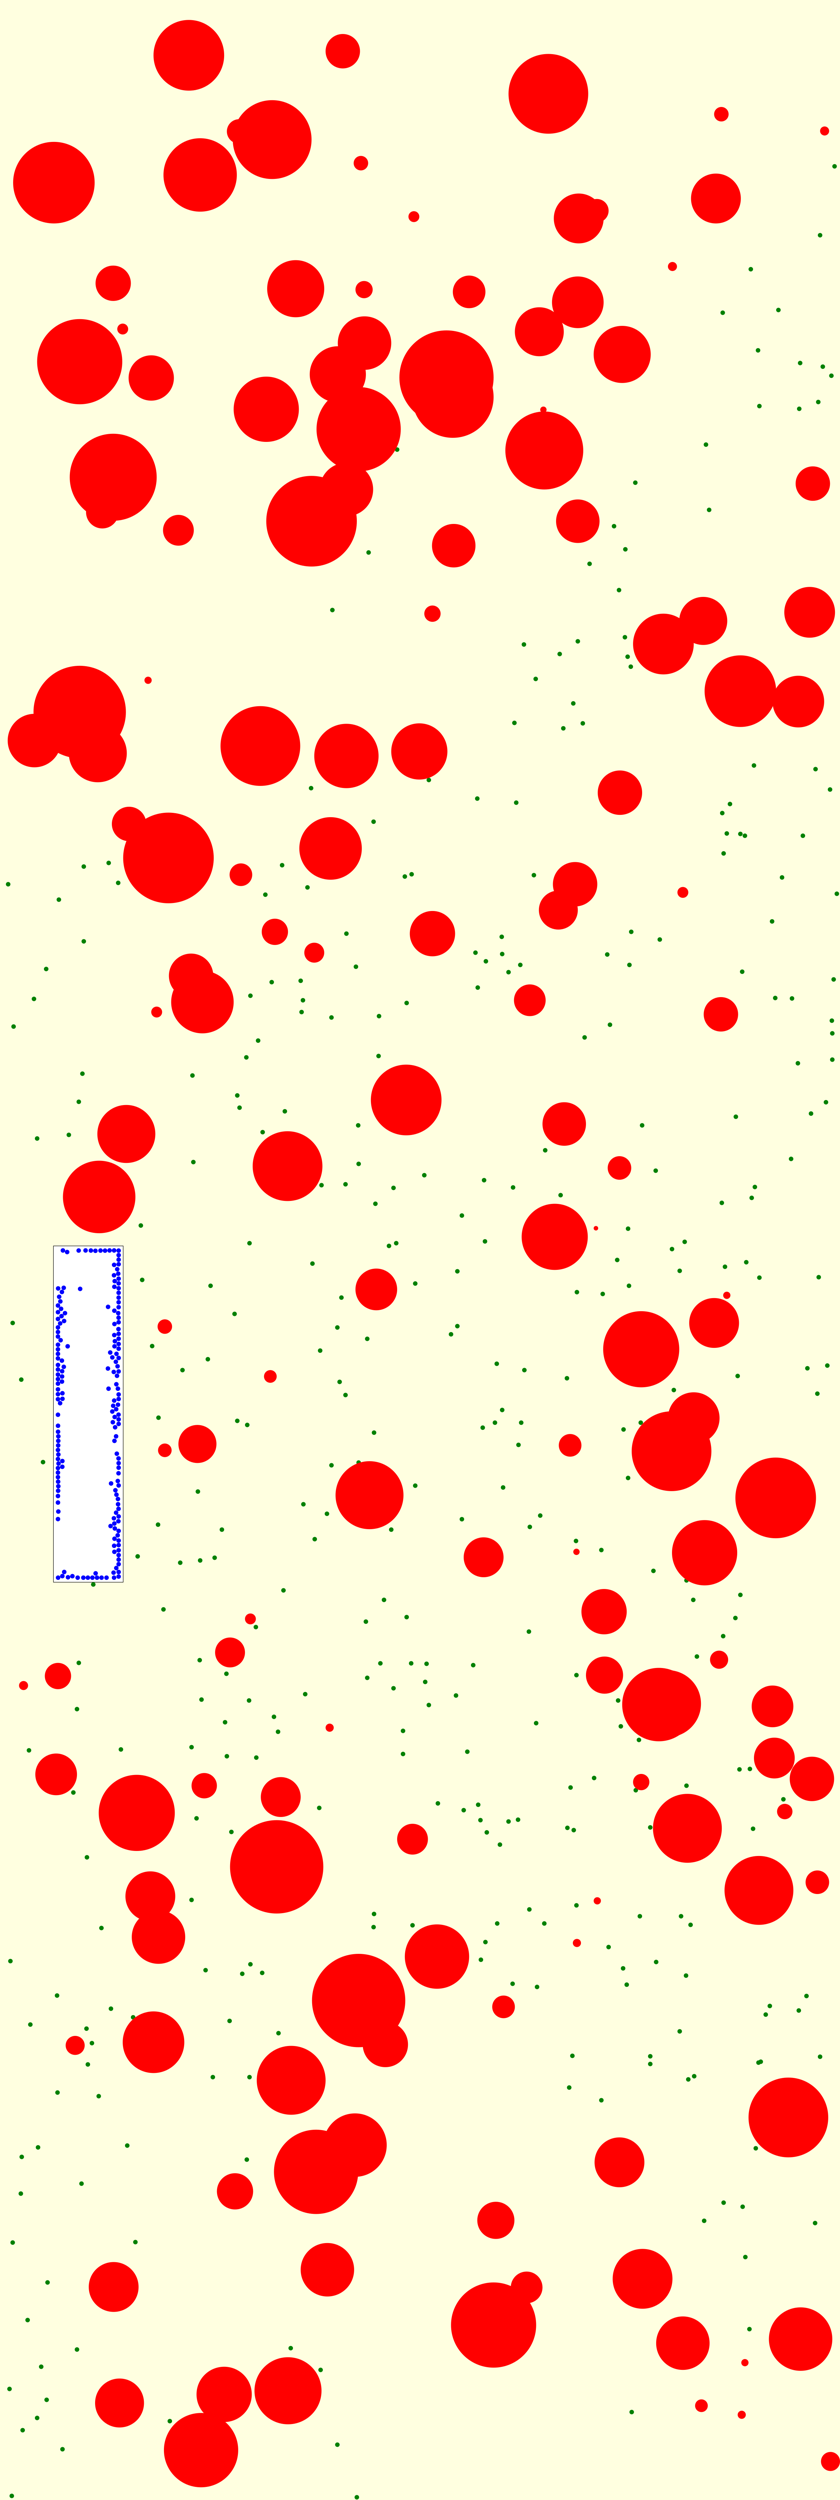 <svg viewBox="0 0 1855 5516" xmlns="http://www.w3.org/2000/svg"><rect x="0" y="0" width="1855" height="5516" fill="lightyellow" stroke="none "/><rect x="118" y="2749" width="154" height="742" fill="white" stroke="black "/><circle cx="1595" cy="1794" r="5" fill="green" stroke="none" /><circle cx="1347" cy="2261" r="5" fill="green" stroke="none" /><circle cx="732" cy="3233" r="5" fill="green" stroke="none" /><circle cx="670" cy="3319" r="5" fill="green" stroke="none" /><circle cx="579" cy="4353" r="5" fill="green" stroke="none" /><circle cx="218" cy="4625" r="5" fill="green" stroke="none" /><circle cx="546" cy="3144" r="5" fill="green" stroke="none" /><circle cx="792" cy="2568" r="5" fill="green" stroke="none" /><circle cx="1667" cy="2619" r="5" fill="green" stroke="none" /><circle cx="1136" cy="1595" r="5" fill="green" stroke="none" /><circle cx="1381" cy="1212" r="5" fill="green" stroke="none" /><circle cx="240" cy="1904" r="5" fill="green" stroke="none" /><circle cx="745" cy="2929" r="5" fill="green" stroke="none" /><circle cx="840" cy="3670" r="5" fill="green" stroke="none" /><circle cx="1598" cy="4860" r="5" fill="green" stroke="none" /><circle cx="23" cy="4327" r="5" fill="green" stroke="none" /><circle cx="679" cy="1958" r="5" fill="green" stroke="none" /><circle cx="1356" cy="1161" r="5" fill="green" stroke="none" /><circle cx="1062" cy="4324" r="5" fill="green" stroke="none" /><circle cx="1045" cy="3674" r="5" fill="green" stroke="none" /><circle cx="722" cy="3340" r="5" fill="green" stroke="none" /><circle cx="1204" cy="2538" r="5" fill="green" stroke="none" /><circle cx="1260" cy="3944" r="5" fill="green" stroke="none" /><circle cx="127" cy="4617" r="5" fill="green" stroke="none" /><circle cx="551" cy="4583" r="5" fill="green" stroke="none" /><circle cx="1596" cy="690" r="5" fill="green" stroke="none" /><circle cx="267" cy="3860" r="5" fill="green" stroke="none" /><circle cx="1073" cy="2121" r="5" fill="green" stroke="none" /><circle cx="524" cy="3135" r="5" fill="green" stroke="none" /><circle cx="1413" cy="4228" r="5" fill="green" stroke="none" /><circle cx="1287" cy="1596" r="5" fill="green" stroke="none" /><circle cx="1655" cy="5139" r="5" fill="green" stroke="none" /><circle cx="1202" cy="4244" r="5" fill="green" stroke="none" /><circle cx="1365" cy="3752" r="5" fill="green" stroke="none" /><circle cx="1010" cy="2926" r="5" fill="green" stroke="none" /><circle cx="1093" cy="3139" r="5" fill="green" stroke="none" /><circle cx="1749" cy="2203" r="5" fill="green" stroke="none" /><circle cx="811" cy="2954" r="5" fill="green" stroke="none" /><circle cx="349" cy="3364" r="5" fill="green" stroke="none" /><circle cx="600" cy="2167" r="5" fill="green" stroke="none" /><circle cx="1186" cy="4384" r="5" fill="green" stroke="none" /><circle cx="1436" cy="4032" r="5" fill="green" stroke="none" /><circle cx="1376" cy="4343" r="5" fill="green" stroke="none" /><circle cx="1331" cy="2855" r="5" fill="green" stroke="none" /><circle cx="138" cy="5404" r="5" fill="green" stroke="none" /><circle cx="1145" cy="3188" r="5" fill="green" stroke="none" /><circle cx="829" cy="2656" r="5" fill="green" stroke="none" /><circle cx="1605" cy="1839" r="5" fill="green" stroke="none" /><circle cx="442" cy="3443" r="5" fill="green" stroke="none" /><circle cx="28" cy="4948" r="5" fill="green" stroke="none" /><circle cx="1443" cy="3466" r="5" fill="green" stroke="none" /><circle cx="445" cy="3750" r="5" fill="green" stroke="none" /><circle cx="917" cy="3278" r="5" fill="green" stroke="none" /><circle cx="570" cy="2296" r="5" fill="green" stroke="none" /><circle cx="911" cy="4248" r="5" fill="green" stroke="none" /><circle cx="551" cy="2743" r="5" fill="green" stroke="none" /><circle cx="191" cy="4476" r="5" fill="green" stroke="none" /><circle cx="826" cy="4223" r="5" fill="green" stroke="none" /><circle cx="707" cy="2980" r="5" fill="green" stroke="none" /><circle cx="185" cy="2077" r="5" fill="green" stroke="none" /><circle cx="261" cy="1948" r="5" fill="green" stroke="none" /><circle cx="336" cy="2970" r="5" fill="green" stroke="none" /><circle cx="1827" cy="3013" r="5" fill="green" stroke="none" /><circle cx="162" cy="3955" r="5" fill="green" stroke="none" /><circle cx="1257" cy="4606" r="5" fill="green" stroke="none" /><circle cx="553" cy="2197" r="5" fill="green" stroke="none" /><circle cx="529" cy="2444" r="5" fill="green" stroke="none" /><circle cx="1436" cy="4554" r="5" fill="green" stroke="none" /><circle cx="454" cy="4347" r="5" fill="green" stroke="none" /><circle cx="1520" cy="4588" r="5" fill="green" stroke="none" /><circle cx="1157" cy="1422" r="5" fill="green" stroke="none" /><circle cx="423" cy="3855" r="5" fill="green" stroke="none" /><circle cx="586" cy="1974" r="5" fill="green" stroke="none" /><circle cx="1801" cy="1697" r="5" fill="green" stroke="none" /><circle cx="501" cy="3875" r="5" fill="green" stroke="none" /><circle cx="864" cy="3375" r="5" fill="green" stroke="none" /><circle cx="1393" cy="1471" r="5" fill="green" stroke="none" /><circle cx="1597" cy="3610" r="5" fill="green" stroke="none" /><circle cx="1800" cy="4905" r="5" fill="green" stroke="none" /><circle cx="434" cy="4012" r="5" fill="green" stroke="none" /><circle cx="1050" cy="2102" r="5" fill="green" stroke="none" /><circle cx="21" cy="5271" r="5" fill="green" stroke="none" /><circle cx="629" cy="2452" r="5" fill="green" stroke="none" /><circle cx="1415" cy="3139" r="5" fill="green" stroke="none" /><circle cx="848" cy="3530" r="5" fill="green" stroke="none" /><circle cx="1387" cy="3261" r="5" fill="green" stroke="none" /><circle cx="1032" cy="3865" r="5" fill="green" stroke="none" /><circle cx="1007" cy="3741" r="5" fill="green" stroke="none" /><circle cx="967" cy="3979" r="5" fill="green" stroke="none" /><circle cx="224" cy="4254" r="5" fill="green" stroke="none" /><circle cx="825" cy="1813" r="5" fill="green" stroke="none" /><circle cx="524" cy="2417" r="5" fill="green" stroke="none" /><circle cx="565" cy="3590" r="5" fill="green" stroke="none" /><circle cx="1097" cy="3009" r="5" fill="green" stroke="none" /><circle cx="1674" cy="773" r="5" fill="green" stroke="none" /><circle cx="103" cy="5295" r="5" fill="green" stroke="none" /><circle cx="1773" cy="1844" r="5" fill="green" stroke="none" /><circle cx="1367" cy="1302" r="5" fill="green" stroke="none" /><circle cx="1598" cy="1883" r="5" fill="green" stroke="none" /><circle cx="441" cy="3663" r="5" fill="green" stroke="none" /><circle cx="826" cy="3161" r="5" fill="green" stroke="none" /><circle cx="1395" cy="5322" r="5" fill="green" stroke="none" /><circle cx="180" cy="4818" r="5" fill="green" stroke="none" /><circle cx="623" cy="1909" r="5" fill="green" stroke="none" /><circle cx="1183" cy="1498" r="5" fill="green" stroke="none" /><circle cx="511" cy="4042" r="5" fill="green" stroke="none" /><circle cx="666" cy="2233" r="5" fill="green" stroke="none" /><circle cx="299" cy="4947" r="5" fill="green" stroke="none" /><circle cx="304" cy="3434" r="5" fill="green" stroke="none" /><circle cx="1767" cy="801" r="5" fill="green" stroke="none" /><circle cx="1680" cy="4549" r="5" fill="green" stroke="none" /><circle cx="1133" cy="2620" r="5" fill="green" stroke="none" /><circle cx="375" cy="5342" r="5" fill="green" stroke="none" /><circle cx="1817" cy="809" r="5" fill="green" stroke="none" /><circle cx="894" cy="1934" r="5" fill="green" stroke="none" /><circle cx="1069" cy="2604" r="5" fill="green" stroke="none" /><circle cx="1848" cy="1972" r="5" fill="green" stroke="none" /><circle cx="1144" cy="4015" r="5" fill="green" stroke="none" /><circle cx="1066" cy="3150" r="5" fill="green" stroke="none" /><circle cx="942" cy="3671" r="5" fill="green" stroke="none" /><circle cx="745" cy="5394" r="5" fill="green" stroke="none" /><circle cx="786" cy="2133" r="5" fill="green" stroke="none" /><circle cx="1669" cy="4740" r="5" fill="green" stroke="none" /><circle cx="1363" cy="2780" r="5" fill="green" stroke="none" /><circle cx="1838" cy="2280" r="5" fill="green" stroke="none" /><circle cx="750" cy="3049" r="5" fill="green" stroke="none" /><circle cx="206" cy="3496" r="5" fill="green" stroke="none" /><circle cx="580" cy="2498" r="5" fill="green" stroke="none" /><circle cx="1071" cy="2739" r="5" fill="green" stroke="none" /><circle cx="152" cy="2504" r="5" fill="green" stroke="none" /><circle cx="708" cy="5229" r="5" fill="green" stroke="none" /><circle cx="1168" cy="3600" r="5" fill="green" stroke="none" /><circle cx="314" cy="2824" r="5" fill="green" stroke="none" /><circle cx="1566" cy="1125" r="5" fill="green" stroke="none" /><circle cx="1645" cy="1844" r="5" fill="green" stroke="none" /><circle cx="1765" cy="902" r="5" fill="green" stroke="none" /><circle cx="937" cy="2593" r="5" fill="green" stroke="none" /><circle cx="1149" cy="2129" r="5" fill="green" stroke="none" /><circle cx="427" cy="2564" r="5" fill="green" stroke="none" /><circle cx="1386" cy="1449" r="5" fill="green" stroke="none" /><circle cx="837" cy="2242" r="5" fill="green" stroke="none" /><circle cx="1488" cy="3067" r="5" fill="green" stroke="none" /><circle cx="1272" cy="3400" r="5" fill="green" stroke="none" /><circle cx="690" cy="2788" r="5" fill="green" stroke="none" /><circle cx="763" cy="3078" r="5" fill="green" stroke="none" /><circle cx="1837" cy="2252" r="5" fill="green" stroke="none" /><circle cx="1811" cy="4538" r="5" fill="green" stroke="none" /><circle cx="1533" cy="4581" r="5" fill="green" stroke="none" /><circle cx="1123" cy="2145" r="5" fill="green" stroke="none" /><circle cx="1328" cy="4634" r="5" fill="green" stroke="none" /><circle cx="1601" cy="2795" r="5" fill="green" stroke="none" /><circle cx="909" cy="1929" r="5" fill="green" stroke="none" /><circle cx="765" cy="2060" r="5" fill="green" stroke="none" /><circle cx="836" cy="2330" r="5" fill="green" stroke="none" /><circle cx="350" cy="3128" r="5" fill="green" stroke="none" /><circle cx="1151" cy="3139" r="5" fill="green" stroke="none" /><circle cx="791" cy="2483" r="5" fill="green" stroke="none" /><circle cx="465" cy="2837" r="5" fill="green" stroke="none" /><circle cx="1656" cy="3903" r="5" fill="green" stroke="none" /><circle cx="1612" cy="1774" r="5" fill="green" stroke="none" /><circle cx="91" cy="5222" r="5" fill="green" stroke="none" /><circle cx="1484" cy="2756" r="5" fill="green" stroke="none" /><circle cx="82" cy="2512" r="5" fill="green" stroke="none" /><circle cx="1140" cy="1771" r="5" fill="green" stroke="none" /><circle cx="474" cy="3437" r="5" fill="green" stroke="none" /><circle cx="1515" cy="4359" r="5" fill="green" stroke="none" /><circle cx="1158" cy="3023" r="5" fill="green" stroke="none" /><circle cx="1267" cy="4038" r="5" fill="green" stroke="none" /><circle cx="1123" cy="4019" r="5" fill="green" stroke="none" /><circle cx="1108" cy="2067" r="5" fill="green" stroke="none" /><circle cx="50" cy="5362" r="5" fill="green" stroke="none" /><circle cx="1625" cy="2464" r="5" fill="green" stroke="none" /><circle cx="1629" cy="3036" r="5" fill="green" stroke="none" /><circle cx="182" cy="2369" r="5" fill="green" stroke="none" /><circle cx="174" cy="2431" r="5" fill="green" stroke="none" /><circle cx="1024" cy="3994" r="5" fill="green" stroke="none" /><circle cx="361" cy="3551" r="5" fill="green" stroke="none" /><circle cx="194" cy="4555" r="5" fill="green" stroke="none" /><circle cx="1253" cy="4033" r="5" fill="green" stroke="none" /><circle cx="75" cy="2204" r="5" fill="green" stroke="none" /><circle cx="1762" cy="2346" r="5" fill="green" stroke="none" /><circle cx="470" cy="4583" r="5" fill="green" stroke="none" /><circle cx="669" cy="2207" r="5" fill="green" stroke="none" /><circle cx="30" cy="2265" r="5" fill="green" stroke="none" /><circle cx="170" cy="3771" r="5" fill="green" stroke="none" /><circle cx="311" cy="2704" r="5" fill="green" stroke="none" /><circle cx="403" cy="3023" r="5" fill="green" stroke="none" /><circle cx="1184" cy="3802" r="5" fill="green" stroke="none" /><circle cx="869" cy="3725" r="5" fill="green" stroke="none" /><circle cx="46" cy="4840" r="5" fill="green" stroke="none" /><circle cx="550" cy="3752" r="5" fill="green" stroke="none" /><circle cx="1531" cy="3530" r="5" fill="green" stroke="none" /><circle cx="126" cy="4403" r="5" fill="green" stroke="none" /><circle cx="1781" cy="4404" r="5" fill="green" stroke="none" /><circle cx="130" cy="1985" r="5" fill="green" stroke="none" /><circle cx="1104" cy="4070" r="5" fill="green" stroke="none" /><circle cx="859" cy="2749" r="5" fill="green" stroke="none" /><circle cx="518" cy="2899" r="5" fill="green" stroke="none" /><circle cx="1436" cy="4537" r="5" fill="green" stroke="none" /><circle cx="1457" cy="2073" r="5" fill="green" stroke="none" /><circle cx="423" cy="4192" r="5" fill="green" stroke="none" /><circle cx="170" cy="5184" r="5" fill="green" stroke="none" /><circle cx="1273" cy="4204" r="5" fill="green" stroke="none" /><circle cx="1660" cy="2643" r="5" fill="green" stroke="none" /><circle cx="1791" cy="2457" r="5" fill="green" stroke="none" /><circle cx="875" cy="2743" r="5" fill="green" stroke="none" /><circle cx="1341" cy="2106" r="5" fill="green" stroke="none" /><circle cx="497" cy="3800" r="5" fill="green" stroke="none" /><circle cx="1072" cy="4285" r="5" fill="green" stroke="none" /><circle cx="674" cy="3738" r="5" fill="green" stroke="none" /><circle cx="95" cy="3226" r="5" fill="green" stroke="none" /><circle cx="1712" cy="2202" r="5" fill="green" stroke="none" /><circle cx="939" cy="3711" r="5" fill="green" stroke="none" /><circle cx="1179" cy="1931" r="5" fill="green" stroke="none" /><circle cx="1705" cy="2033" r="5" fill="green" stroke="none" /><circle cx="1020" cy="3352" r="5" fill="green" stroke="none" /><circle cx="1252" cy="3041" r="5" fill="green" stroke="none" /><circle cx="1525" cy="4247" r="5" fill="green" stroke="none" /><circle cx="1404" cy="3950" r="5" fill="green" stroke="none" /><circle cx="1764" cy="4436" r="5" fill="green" stroke="none" /><circle cx="1274" cy="2851" r="5" fill="green" stroke="none" /><circle cx="1109" cy="2105" r="5" fill="green" stroke="none" /><circle cx="535" cy="4355" r="5" fill="green" stroke="none" /><circle cx="996" cy="2944" r="5" fill="green" stroke="none" /><circle cx="28" cy="2919" r="5" fill="green" stroke="none" /><circle cx="705" cy="3989" r="5" fill="green" stroke="none" /><circle cx="1170" cy="3369" r="5" fill="green" stroke="none" /><circle cx="1449" cy="4329" r="5" fill="green" stroke="none" /><circle cx="788" cy="5510" r="5" fill="green" stroke="none" /><circle cx="1056" cy="3982" r="5" fill="green" stroke="none" /><circle cx="1264" cy="4536" r="5" fill="green" stroke="none" /><circle cx="1390" cy="2129" r="5" fill="green" stroke="none" /><circle cx="754" cy="2863" r="5" fill="green" stroke="none" /><circle cx="1635" cy="3519" r="5" fill="green" stroke="none" /><circle cx="908" cy="3670" r="5" fill="green" stroke="none" /><circle cx="545" cy="4765" r="5" fill="green" stroke="none" /><circle cx="1344" cy="4296" r="5" fill="green" stroke="none" /><circle cx="1808" cy="2818" r="5" fill="green" stroke="none" /><circle cx="877" cy="992" r="5" fill="green" stroke="none" /><circle cx="1833" cy="1742" r="5" fill="green" stroke="none" /><circle cx="437" cy="3291" r="5" fill="green" stroke="none" /><circle cx="1841" cy="2161" r="5" fill="green" stroke="none" /><circle cx="687" cy="1739" r="5" fill="green" stroke="none" /><circle cx="1504" cy="4228" r="5" fill="green" stroke="none" /><circle cx="1658" cy="594" r="5" fill="green" stroke="none" /><circle cx="869" cy="2621" r="5" fill="green" stroke="none" /><circle cx="490" cy="3375" r="5" fill="green" stroke="none" /><circle cx="203" cy="4508" r="5" fill="green" stroke="none" /><circle cx="1291" cy="2289" r="5" fill="green" stroke="none" /><circle cx="102" cy="2138" r="5" fill="green" stroke="none" /><circle cx="185" cy="1912" r="5" fill="green" stroke="none" /><circle cx="898" cy="3568" r="5" fill="green" stroke="none" /><circle cx="1691" cy="4445" r="5" fill="green" stroke="none" /><circle cx="1730" cy="3970" r="5" fill="green" stroke="none" /><circle cx="1640" cy="4869" r="5" fill="green" stroke="none" /><circle cx="61" cy="5119" r="5" fill="green" stroke="none" /><circle cx="48" cy="4759" r="5" fill="green" stroke="none" /><circle cx="1020" cy="2682" r="5" fill="green" stroke="none" /><circle cx="1387" cy="2711" r="5" fill="green" stroke="none" /><circle cx="1836" cy="829" r="5" fill="green" stroke="none" /><circle cx="890" cy="3870" r="5" fill="green" stroke="none" /><circle cx="1111" cy="3282" r="5" fill="green" stroke="none" /><circle cx="174" cy="3669" r="5" fill="green" stroke="none" /><circle cx="1244" cy="1607" r="5" fill="green" stroke="none" /><circle cx="1276" cy="1415" r="5" fill="green" stroke="none" /><circle cx="1539" cy="3655" r="5" fill="green" stroke="none" /><circle cx="1169" cy="4213" r="5" fill="green" stroke="none" /><circle cx="1516" cy="3940" r="5" fill="green" stroke="none" /><circle cx="1594" cy="2654" r="5" fill="green" stroke="none" /><circle cx="626" cy="3509" r="5" fill="green" stroke="none" /><circle cx="84" cy="4738" r="5" fill="green" stroke="none" /><circle cx="1411" cy="3839" r="5" fill="green" stroke="none" /><circle cx="1266" cy="1552" r="5" fill="green" stroke="none" /><circle cx="947" cy="3762" r="5" fill="green" stroke="none" /><circle cx="1312" cy="3923" r="5" fill="green" stroke="none" /><circle cx="1273" cy="3696" r="5" fill="green" stroke="none" /><circle cx="1807" cy="887" r="5" fill="green" stroke="none" /><circle cx="67" cy="4467" r="5" fill="green" stroke="none" /><circle cx="245" cy="4432" r="5" fill="green" stroke="none" /><circle cx="811" cy="3702" r="5" fill="green" stroke="none" /><circle cx="1501" cy="2804" r="5" fill="green" stroke="none" /><circle cx="553" cy="4334" r="5" fill="green" stroke="none" /><circle cx="398" cy="3448" r="5" fill="green" stroke="none" /><circle cx="1448" cy="2583" r="5" fill="green" stroke="none" /><circle cx="1811" cy="519" r="5" fill="green" stroke="none" /><circle cx="1328" cy="3420" r="5" fill="green" stroke="none" /><circle cx="1838" cy="2338" r="5" fill="green" stroke="none" /><circle cx="1633" cy="3904" r="5" fill="green" stroke="none" /><circle cx="1371" cy="3809" r="5" fill="green" stroke="none" /><circle cx="1054" cy="1762" r="5" fill="green" stroke="none" /><circle cx="1055" cy="2179" r="5" fill="green" stroke="none" /><circle cx="18" cy="1951" r="5" fill="green" stroke="none" /><circle cx="459" cy="2999" r="5" fill="green" stroke="none" /><circle cx="566" cy="3878" r="5" fill="green" stroke="none" /><circle cx="1747" cy="2557" r="5" fill="green" stroke="none" /><circle cx="605" cy="3788" r="5" fill="green" stroke="none" /><circle cx="1639" cy="2144" r="5" fill="green" stroke="none" /><circle cx="1624" cy="3570" r="5" fill="green" stroke="none" /><circle cx="1648" cy="2785" r="5" fill="green" stroke="none" /><circle cx="792" cy="3227" r="5" fill="green" stroke="none" /><circle cx="500" cy="3693" r="5" fill="green" stroke="none" /><circle cx="1824" cy="2432" r="5" fill="green" stroke="none" /><circle cx="1238" cy="2637" r="5" fill="green" stroke="none" /><circle cx="105" cy="5036" r="5" fill="green" stroke="none" /><circle cx="26" cy="5507" r="5" fill="green" stroke="none" /><circle cx="1843" cy="367" r="5" fill="green" stroke="none" /><circle cx="1700" cy="4426" r="5" fill="green" stroke="none" /><circle cx="425" cy="2373" r="5" fill="green" stroke="none" /><circle cx="1663" cy="4035" r="5" fill="green" stroke="none" /><circle cx="664" cy="2164" r="5" fill="green" stroke="none" /><circle cx="695" cy="3396" r="5" fill="green" stroke="none" /><circle cx="1646" cy="4980" r="5" fill="green" stroke="none" /><circle cx="1302" cy="1244" r="5" fill="green" stroke="none" /><circle cx="890" cy="3819" r="5" fill="green" stroke="none" /><circle cx="1236" cy="1443" r="5" fill="green" stroke="none" /><circle cx="1193" cy="3344" r="5" fill="green" stroke="none" /><circle cx="544" cy="2333" r="5" fill="green" stroke="none" /><circle cx="763" cy="2613" r="5" fill="green" stroke="none" /><circle cx="294" cy="4451" r="5" fill="green" stroke="none" /><circle cx="1783" cy="3019" r="5" fill="green" stroke="none" /><circle cx="615" cy="4486" r="5" fill="green" stroke="none" /><circle cx="1098" cy="4244" r="5" fill="green" stroke="none" /><circle cx="825" cy="4252" r="5" fill="green" stroke="none" /><circle cx="947" cy="1721" r="5" fill="green" stroke="none" /><circle cx="1516" cy="3487" r="5" fill="green" stroke="none" /><circle cx="1675" cy="4551" r="5" fill="green" stroke="none" /><circle cx="1665" cy="1689" r="5" fill="green" stroke="none" /><circle cx="898" cy="2213" r="5" fill="green" stroke="none" /><circle cx="1377" cy="3154" r="5" fill="green" stroke="none" /><circle cx="642" cy="5181" r="5" fill="green" stroke="none" /><circle cx="1109" cy="3111" r="5" fill="green" stroke="none" /><circle cx="1418" cy="2483" r="5" fill="green" stroke="none" /><circle cx="1075" cy="4043" r="5" fill="green" stroke="none" /><circle cx="1805" cy="3075" r="5" fill="green" stroke="none" /><circle cx="1727" cy="1936" r="5" fill="green" stroke="none" /><circle cx="1010" cy="2805" r="5" fill="green" stroke="none" /><circle cx="1559" cy="981" r="5" fill="green" stroke="none" /><circle cx="1389" cy="2837" r="5" fill="green" stroke="none" /><circle cx="917" cy="2832" r="5" fill="green" stroke="none" /><circle cx="64" cy="3862" r="5" fill="green" stroke="none" /><circle cx="82" cy="5335" r="5" fill="green" stroke="none" /><circle cx="1501" cy="4482" r="5" fill="green" stroke="none" /><circle cx="1719" cy="684" r="5" fill="green" stroke="none" /><circle cx="814" cy="1219" r="5" fill="green" stroke="none" /><circle cx="1677" cy="2819" r="5" fill="green" stroke="none" /><circle cx="1394" cy="2056" r="5" fill="green" stroke="none" /><circle cx="47" cy="3044" r="5" fill="green" stroke="none" /><circle cx="710" cy="2615" r="5" fill="green" stroke="none" /><circle cx="1132" cy="4377" r="5" fill="green" stroke="none" /><circle cx="1061" cy="4016" r="5" fill="green" stroke="none" /><circle cx="1555" cy="4900" r="5" fill="green" stroke="none" /><circle cx="1635" cy="1840" r="5" fill="green" stroke="none" /><circle cx="1384" cy="4379" r="5" fill="green" stroke="none" /><circle cx="507" cy="4459" r="5" fill="green" stroke="none" /><circle cx="732" cy="2245" r="5" fill="green" stroke="none" /><circle cx="192" cy="4098" r="5" fill="green" stroke="none" /><circle cx="281" cy="4734" r="5" fill="green" stroke="none" /><circle cx="1512" cy="2740" r="5" fill="green" stroke="none" /><circle cx="1677" cy="896" r="5" fill="green" stroke="none" /><circle cx="808" cy="3578" r="5" fill="green" stroke="none" /><circle cx="1403" cy="1065" r="5" fill="green" stroke="none" /><circle cx="614" cy="3821" r="5" fill="green" stroke="none" /><circle cx="734" cy="1346" r="5" fill="green" stroke="none" /><circle cx="1380" cy="1406" r="5" fill="green" stroke="none" /><circle cx="1334" cy="3556" r="50" fill="red" stroke="none" /><circle cx="422" cy="2153" r="49" fill="red" stroke="none" /><circle cx="986" cy="833" r="104" fill="red" stroke="none" /><circle cx="1710" cy="3879" r="45" fill="red" stroke="none" /><circle cx="1763" cy="1548" r="57" fill="red" stroke="none" /><circle cx="688" cy="1150" r="100" fill="red" stroke="none" /><circle cx="1593" cy="252" r="16" fill="red" stroke="none" /><circle cx="804" cy="639" r="19" fill="red" stroke="none" /><circle cx="417" cy="122" r="78" fill="red" stroke="none" /><circle cx="1200" cy="904" r="7" fill="red" stroke="none" /><circle cx="264" cy="5302" r="54" fill="red" stroke="none" /><circle cx="1455" cy="3761" r="81" fill="red" stroke="none" /><circle cx="327" cy="1501" r="8" fill="red" stroke="none" /><circle cx="746" cy="826" r="62" fill="red" stroke="none" /><circle cx="1713" cy="3305" r="89" fill="red" stroke="none" /><circle cx="723" cy="5008" r="59" fill="red" stroke="none" /><circle cx="1318" cy="465" r="26" fill="red" stroke="none" /><circle cx="250" cy="625" r="39" fill="red" stroke="none" /><circle cx="394" cy="1170" r="34" fill="red" stroke="none" /><circle cx="427" cy="182" r="17" fill="red" stroke="none" /><circle cx="1191" cy="732" r="54" fill="red" stroke="none" /><circle cx="965" cy="4317" r="71" fill="red" stroke="none" /><circle cx="607" cy="2056" r="29" fill="red" stroke="none" /><circle cx="797" cy="360" r="16" fill="red" stroke="none" /><circle cx="1605" cy="2858" r="8" fill="red" stroke="none" /><circle cx="279" cy="2502" r="64" fill="red" stroke="none" /><circle cx="1592" cy="2238" r="38" fill="red" stroke="none" /><circle cx="575" cy="1646" r="88" fill="red" stroke="none" /><circle cx="128" cy="3698" r="29" fill="red" stroke="none" /><circle cx="805" cy="757" r="59" fill="red" stroke="none" /><circle cx="831" cy="2845" r="46" fill="red" stroke="none" /><circle cx="698" cy="4792" r="93" fill="red" stroke="none" /><circle cx="1485" cy="588" r="10" fill="red" stroke="none" /><circle cx="302" cy="4000" r="84" fill="red" stroke="none" /><circle cx="216" cy="1662" r="64" fill="red" stroke="none" /><circle cx="792" cy="4414" r="103" fill="red" stroke="none" /><circle cx="588" cy="903" r="72" fill="red" stroke="none" /><circle cx="339" cy="4506" r="68" fill="red" stroke="none" /><circle cx="1549" cy="5308" r="14" fill="red" stroke="none" /><circle cx="1577" cy="2919" r="55" fill="red" stroke="none" /><circle cx="1588" cy="3662" r="20" fill="red" stroke="none" /><circle cx="451" cy="3940" r="28" fill="red" stroke="none" /><circle cx="620" cy="3965" r="44" fill="red" stroke="none" /><circle cx="250" cy="1053" r="96" fill="red" stroke="none" /><circle cx="495" cy="5283" r="61" fill="red" stroke="none" /><circle cx="1556" cy="3426" r="72" fill="red" stroke="none" /><circle cx="226" cy="1130" r="36" fill="red" stroke="none" /><circle cx="1793" cy="3925" r="49" fill="red" stroke="none" /><circle cx="1645" cy="5213" r="8" fill="red" stroke="none" /><circle cx="447" cy="2211" r="69" fill="red" stroke="none" /><circle cx="76" cy="1634" r="59" fill="red" stroke="none" /><circle cx="1211" cy="207" r="88" fill="red" stroke="none" /><circle cx="219" cy="2641" r="80" fill="red" stroke="none" /><circle cx="553" cy="3572" r="12" fill="red" stroke="none" /><circle cx="1259" cy="3189" r="25" fill="red" stroke="none" /><circle cx="1335" cy="3696" r="41" fill="red" stroke="none" /><circle cx="1163" cy="5047" r="35" fill="red" stroke="none" /><circle cx="1095" cy="4899" r="41" fill="red" stroke="none" /><circle cx="1225" cy="2729" r="73" fill="red" stroke="none" /><circle cx="508" cy="3646" r="33" fill="red" stroke="none" /><circle cx="1276" cy="667" r="57" fill="red" stroke="none" /><circle cx="1508" cy="5170" r="59" fill="red" stroke="none" /><circle cx="519" cy="4835" r="40" fill="red" stroke="none" /><circle cx="332" cy="4184" r="55" fill="red" stroke="none" /><circle cx="728" cy="3812" r="9" fill="red" stroke="none" /><circle cx="597" cy="3037" r="14" fill="red" stroke="none" /><circle cx="1090" cy="5130" r="94" fill="red" stroke="none" /><circle cx="1002" cy="1204" r="48" fill="red" stroke="none" /><circle cx="1233" cy="2008" r="43" fill="red" stroke="none" /><circle cx="436" cy="3186" r="42" fill="red" stroke="none" /><circle cx="1416" cy="2977" r="84" fill="red" stroke="none" /><circle cx="653" cy="637" r="63" fill="red" stroke="none" /><circle cx="350" cy="4274" r="59" fill="red" stroke="none" /><circle cx="364" cy="2927" r="16" fill="red" stroke="none" /><circle cx="444" cy="5406" r="82" fill="red" stroke="none" /><circle cx="1635" cy="1525" r="79" fill="red" stroke="none" /><circle cx="1706" cy="3765" r="46" fill="red" stroke="none" /><circle cx="757" cy="113" r="38" fill="red" stroke="none" /><circle cx="346" cy="2233" r="12" fill="red" stroke="none" /><circle cx="176" cy="798" r="94" fill="red" stroke="none" /><circle cx="1805" cy="4153" r="26" fill="red" stroke="none" /><circle cx="1581" cy="438" r="55" fill="red" stroke="none" /><circle cx="1278" cy="482" r="55" fill="red" stroke="none" /><circle cx="914" cy="478" r="12" fill="red" stroke="none" /><circle cx="52" cy="3719" r="10" fill="red" stroke="none" /><circle cx="911" cy="4058" r="34" fill="red" stroke="none" /><circle cx="372" cy="1893" r="100" fill="red" stroke="none" /><circle cx="1368" cy="2577" r="26" fill="red" stroke="none" /><circle cx="1276" cy="1150" r="48" fill="red" stroke="none" /><circle cx="1274" cy="4287" r="9" fill="red" stroke="none" /><circle cx="1532" cy="3129" r="57" fill="red" stroke="none" /><circle cx="1036" cy="644" r="36" fill="red" stroke="none" /><circle cx="765" cy="1080" r="59" fill="red" stroke="none" /><circle cx="834" cy="3295" r="47" fill="red" stroke="none" /><circle cx="1474" cy="3759" r="74" fill="red" stroke="none" /><circle cx="1518" cy="4034" r="76" fill="red" stroke="none" /><circle cx="955" cy="1354" r="18" fill="red" stroke="none" /><circle cx="784" cy="4733" r="70" fill="red" stroke="none" /><circle cx="1273" cy="3424" r="7" fill="red" stroke="none" /><circle cx="528" cy="290" r="27" fill="red" stroke="none" /><circle cx="124" cy="3915" r="46" fill="red" stroke="none" /><circle cx="176" cy="1571" r="102" fill="red" stroke="none" /><circle cx="1795" cy="1067" r="38" fill="red" stroke="none" /><circle cx="1374" cy="782" r="63" fill="red" stroke="none" /><circle cx="926" cy="1658" r="62" fill="red" stroke="none" /><circle cx="1419" cy="5028" r="66" fill="red" stroke="none" /><circle cx="1112" cy="4428" r="25" fill="red" stroke="none" /><circle cx="1000" cy="876" r="90" fill="red" stroke="none" /><circle cx="730" cy="1872" r="69" fill="red" stroke="none" /><circle cx="1270" cy="1951" r="49" fill="red" stroke="none" /><circle cx="119" cy="403" r="90" fill="red" stroke="none" /><circle cx="1416" cy="3932" r="18" fill="red" stroke="none" /><circle cx="285" cy="1818" r="38" fill="red" stroke="none" /><circle cx="1676" cy="4171" r="76" fill="red" stroke="none" /><circle cx="635" cy="2573" r="77" fill="red" stroke="none" /><circle cx="1834" cy="5431" r="21" fill="red" stroke="none" /><circle cx="442" cy="386" r="81" fill="red" stroke="none" /><circle cx="765" cy="1668" r="71" fill="red" stroke="none" /><circle cx="611" cy="4119" r="103" fill="red" stroke="none" /><circle cx="816" cy="3299" r="75" fill="red" stroke="none" /><circle cx="1768" cy="5161" r="70" fill="red" stroke="none" /><circle cx="694" cy="2102" r="22" fill="red" stroke="none" /><circle cx="1483" cy="3202" r="88" fill="red" stroke="none" /><circle cx="478" cy="2217" r="19" fill="red" stroke="none" /><circle cx="1316" cy="2710" r="5" fill="red" stroke="none" /><circle cx="792" cy="947" r="93" fill="red" stroke="none" /><circle cx="334" cy="834" r="50" fill="red" stroke="none" /><circle cx="1246" cy="2480" r="48" fill="red" stroke="none" /><circle cx="1508" cy="1969" r="12" fill="red" stroke="none" /><circle cx="271" cy="726" r="12" fill="red" stroke="none" /><circle cx="1821" cy="289" r="10" fill="red" stroke="none" /><circle cx="1068" cy="3436" r="44" fill="red" stroke="none" /><circle cx="1553" cy="1370" r="53" fill="red" stroke="none" /><circle cx="251" cy="5046" r="55" fill="red" stroke="none" /><circle cx="1638" cy="5328" r="9" fill="red" stroke="none" /><circle cx="1368" cy="4771" r="55" fill="red" stroke="none" /><circle cx="166" cy="4513" r="21" fill="red" stroke="none" /><circle cx="532" cy="1930" r="25" fill="red" stroke="none" /><circle cx="897" cy="2427" r="78" fill="red" stroke="none" /><circle cx="851" cy="4511" r="50" fill="red" stroke="none" /><circle cx="1202" cy="994" r="86" fill="red" stroke="none" /><circle cx="1741" cy="4672" r="88" fill="red" stroke="none" /><circle cx="1369" cy="1749" r="49" fill="red" stroke="none" /><circle cx="1465" cy="1421" r="67" fill="red" stroke="none" /><circle cx="636" cy="5275" r="74" fill="red" stroke="none" /><circle cx="643" cy="4590" r="76" fill="red" stroke="none" /><circle cx="1733" cy="3997" r="17" fill="red" stroke="none" /><circle cx="1170" cy="2207" r="35" fill="red" stroke="none" /><circle cx="364" cy="3200" r="15" fill="red" stroke="none" /><circle cx="1788" cy="1351" r="56" fill="red" stroke="none" /><circle cx="601" cy="308" r="87" fill="red" stroke="none" /><circle cx="955" cy="2060" r="50" fill="red" stroke="none" /><circle cx="1319" cy="4194" r="8" fill="red" stroke="none" /><circle cx="194.054" cy="3481" r="5" fill="blue" stroke="none" /><circle cx="128" cy="2938.947" r="5" fill="blue" stroke="none" /><circle cx="252.858" cy="3395.079" r="5" fill="blue" stroke="none" /><circle cx="243.413" cy="2984.206" r="5" fill="blue" stroke="none" /><circle cx="254.222" cy="3149.159" r="5" fill="blue" stroke="none" /><circle cx="251.873" cy="3481" r="5" fill="blue" stroke="none" /><circle cx="252.883" cy="2970.542" r="5" fill="blue" stroke="none" /><circle cx="248.091" cy="2994.984" r="5" fill="blue" stroke="none" /><circle cx="141.82" cy="3468.412" r="5" fill="blue" stroke="none" /><circle cx="128.395" cy="2842.792" r="5" fill="blue" stroke="none" /><circle cx="210.735" cy="2759.777" r="5" fill="blue" stroke="none" /><circle cx="128" cy="3351.71" r="5" fill="blue" stroke="none" /><circle cx="261.164" cy="2810.279" r="5" fill="blue" stroke="none" /><circle cx="254.839" cy="3288.157" r="5" fill="blue" stroke="none" /><circle cx="128" cy="2987.171" r="5" fill="blue" stroke="none" /><circle cx="173.734" cy="2759.202" r="5" fill="blue" stroke="none" /><circle cx="262" cy="3076.741" r="5" fill="blue" stroke="none" /><circle cx="137.597" cy="3236.333" r="5" fill="blue" stroke="none" /><circle cx="132.841" cy="2919.988" r="5" fill="blue" stroke="none" /><circle cx="252.387" cy="2945.746" r="5" fill="blue" stroke="none" /><circle cx="252.527" cy="3361.492" r="5" fill="blue" stroke="none" /><circle cx="128" cy="2967.017" r="5" fill="blue" stroke="none" /><circle cx="136.7" cy="3002.103" r="5" fill="blue" stroke="none" /><circle cx="134.911" cy="2887.765" r="5" fill="blue" stroke="none" /><circle cx="252.088" cy="3410.598" r="5" fill="blue" stroke="none" /><circle cx="256.94" cy="3054.215" r="5" fill="blue" stroke="none" /><circle cx="128" cy="2928.784" r="5" fill="blue" stroke="none" /><circle cx="128.125" cy="3145.824" r="5" fill="blue" stroke="none" /><circle cx="262" cy="3431.17" r="5" fill="blue" stroke="none" /><circle cx="262" cy="3409.133" r="5" fill="blue" stroke="none" /><circle cx="262" cy="2917.421" r="5" fill="blue" stroke="none" /><circle cx="257.256" cy="2987.162" r="5" fill="blue" stroke="none" /><circle cx="129.279" cy="3229.159" r="5" fill="blue" stroke="none" /><circle cx="221.956" cy="2759.27" r="5" fill="blue" stroke="none" /><circle cx="128" cy="3021.7" r="5" fill="blue" stroke="none" /><circle cx="262" cy="2789.419" r="5" fill="blue" stroke="none" /><circle cx="262" cy="3238.315" r="5" fill="blue" stroke="none" /><circle cx="260.107" cy="3267.684" r="5" fill="blue" stroke="none" /><circle cx="253.544" cy="3372.425" r="5" fill="blue" stroke="none" /><circle cx="250.789" cy="3469.896" r="5" fill="blue" stroke="none" /><circle cx="128" cy="3042.85" r="5" fill="blue" stroke="none" /><circle cx="128" cy="2895.198" r="5" fill="blue" stroke="none" /><circle cx="251.247" cy="3027.075" r="5" fill="blue" stroke="none" /><circle cx="251.52" cy="3349.953" r="5" fill="blue" stroke="none" /><circle cx="128" cy="3259.162" r="5" fill="blue" stroke="none" /><circle cx="130.658" cy="2861.253" r="5" fill="blue" stroke="none" /><circle cx="241.985" cy="2759" r="5" fill="blue" stroke="none" /><circle cx="261.957" cy="3025.934" r="5" fill="blue" stroke="none" /><circle cx="252.777" cy="3179.139" r="5" fill="blue" stroke="none" /><circle cx="128" cy="3249.157" r="5" fill="blue" stroke="none" /><circle cx="143.482" cy="2897.391" r="5" fill="blue" stroke="none" /><circle cx="245.296" cy="3273.124" r="5" fill="blue" stroke="none" /><circle cx="171.517" cy="3481" r="5" fill="blue" stroke="none" /><circle cx="136.708" cy="2850.634" r="5" fill="blue" stroke="none" /><circle cx="128.824" cy="3169.102" r="5" fill="blue" stroke="none" /><circle cx="128" cy="3076.109" r="5" fill="blue" stroke="none" /><circle cx="262" cy="2831.612" r="5" fill="blue" stroke="none" /><circle cx="262" cy="2863.137" r="5" fill="blue" stroke="none" /><circle cx="137.1" cy="3037.133" r="5" fill="blue" stroke="none" /><circle cx="128.362" cy="3289.265" r="5" fill="blue" stroke="none" /><circle cx="262" cy="3131.664" r="5" fill="blue" stroke="none" /><circle cx="262" cy="3478.542" r="5" fill="blue" stroke="none" /><circle cx="140.88" cy="3015.797" r="5" fill="blue" stroke="none" /><circle cx="249.149" cy="3137.959" r="5" fill="blue" stroke="none" /><circle cx="247.995" cy="3114.394" r="5" fill="blue" stroke="none" /><circle cx="262" cy="3468.511" r="5" fill="blue" stroke="none" /><circle cx="176.986" cy="2843.797" r="5" fill="blue" stroke="none" /><circle cx="259.872" cy="3387.552" r="5" fill="blue" stroke="none" /><circle cx="256.839" cy="3459.776" r="5" fill="blue" stroke="none" /><circle cx="262" cy="3086.779" r="5" fill="blue" stroke="none" /><circle cx="256.389" cy="3337.605" r="5" fill="blue" stroke="none" /><circle cx="128" cy="3315.258" r="5" fill="blue" stroke="none" /><circle cx="259.6" cy="3014.618" r="5" fill="blue" stroke="none" /><circle cx="235.252" cy="3481" r="5" fill="blue" stroke="none" /><circle cx="262" cy="2884.227" r="5" fill="blue" stroke="none" /><circle cx="262" cy="2953.75" r="5" fill="blue" stroke="none" /><circle cx="262" cy="2842.366" r="5" fill="blue" stroke="none" /><circle cx="128" cy="2977.17" r="5" fill="blue" stroke="none" /><circle cx="257.978" cy="3207.477" r="5" fill="blue" stroke="none" /><circle cx="252.518" cy="2891.937" r="5" fill="blue" stroke="none" /><circle cx="128" cy="3121.508" r="5" fill="blue" stroke="none" /><circle cx="133.261" cy="2871.47" r="5" fill="blue" stroke="none" /><circle cx="128" cy="3239.153" r="5" fill="blue" stroke="none" /><circle cx="262" cy="2873.282" r="5" fill="blue" stroke="none" /><circle cx="128" cy="2880.517" r="5" fill="blue" stroke="none" /><circle cx="261.871" cy="2907.371" r="5" fill="blue" stroke="none" /><circle cx="128" cy="2910.148" r="5" fill="blue" stroke="none" /><circle cx="262" cy="3399.132" r="5" fill="blue" stroke="none" /><circle cx="252.18" cy="3090.262" r="5" fill="blue" stroke="none" /><circle cx="141.544" cy="2914.636" r="5" fill="blue" stroke="none" /><circle cx="262" cy="2852.436" r="5" fill="blue" stroke="none" /><circle cx="188.963" cy="2759" r="5" fill="blue" stroke="none" /><circle cx="149.42" cy="2970.493" r="5" fill="blue" stroke="none" /><circle cx="261.743" cy="3217.909" r="5" fill="blue" stroke="none" /><circle cx="128" cy="3219.21" r="5" fill="blue" stroke="none" /><circle cx="251.779" cy="2813.828" r="5" fill="blue" stroke="none" /><circle cx="261.483" cy="3356.462" r="5" fill="blue" stroke="none" /><circle cx="128" cy="3052.903" r="5" fill="blue" stroke="none" /><circle cx="132.733" cy="3096.028" r="5" fill="blue" stroke="none" /><circle cx="260.449" cy="3307.424" r="5" fill="blue" stroke="none" /><circle cx="262" cy="3441.174" r="5" fill="blue" stroke="none" /><circle cx="262" cy="3228.306" r="5" fill="blue" stroke="none" /><circle cx="262" cy="3420.564" r="5" fill="blue" stroke="none" /><circle cx="204.056" cy="3481" r="5" fill="blue" stroke="none" /><circle cx="253.659" cy="2959.275" r="5" fill="blue" stroke="none" /><circle cx="128.679" cy="3179.193" r="5" fill="blue" stroke="none" /><circle cx="137.23" cy="3025.55" r="5" fill="blue" stroke="none" /><circle cx="140.736" cy="2841.463" r="5" fill="blue" stroke="none" /><circle cx="252.762" cy="2921.283" r="5" fill="blue" stroke="none" /><circle cx="136.898" cy="3048.303" r="5" fill="blue" stroke="none" /><circle cx="238.652" cy="2883.479" r="5" fill="blue" stroke="none" /><circle cx="261.758" cy="3121.314" r="5" fill="blue" stroke="none" /><circle cx="252.591" cy="3423.967" r="5" fill="blue" stroke="none" /><circle cx="262" cy="2759.379" r="5" fill="blue" stroke="none" /><circle cx="128.902" cy="3209.234" r="5" fill="blue" stroke="none" /><circle cx="128" cy="3011.698" r="5" fill="blue" stroke="none" /><circle cx="262" cy="2821.281" r="5" fill="blue" stroke="none" /><circle cx="256.339" cy="3169.168" r="5" fill="blue" stroke="none" /><circle cx="128.787" cy="3279.239" r="5" fill="blue" stroke="none" /><circle cx="148.282" cy="2762.531" r="5" fill="blue" stroke="none" /><circle cx="211.19" cy="3471.421" r="5" fill="blue" stroke="none" /><circle cx="133.868" cy="2957.061" r="5" fill="blue" stroke="none" /><circle cx="262" cy="2769.38" r="5" fill="blue" stroke="none" /><circle cx="137.695" cy="3477.55" r="5" fill="blue" stroke="none" /><circle cx="260.583" cy="3099.338" r="5" fill="blue" stroke="none" /><circle cx="258.402" cy="3035.58" r="5" fill="blue" stroke="none" /><circle cx="262" cy="3141.765" r="5" fill="blue" stroke="none" /><circle cx="258.893" cy="2800.405" r="5" fill="blue" stroke="none" /><circle cx="150.141" cy="3480.125" r="5" fill="blue" stroke="none" /><circle cx="251.994" cy="2759" r="5" fill="blue" stroke="none" /><circle cx="137.96" cy="3086.327" r="5" fill="blue" stroke="none" /><circle cx="261.75" cy="3329.104" r="5" fill="blue" stroke="none" /><circle cx="257.167" cy="3297.891" r="5" fill="blue" stroke="none" /><circle cx="128" cy="3065.52" r="5" fill="blue" stroke="none" /><circle cx="252.04" cy="2790.794" r="5" fill="blue" stroke="none" /><circle cx="200.704" cy="2759.195" r="5" fill="blue" stroke="none" /><circle cx="239.679" cy="3064.014" r="5" fill="blue" stroke="none" /><circle cx="261.618" cy="2932.513" r="5" fill="blue" stroke="none" /><circle cx="255.83" cy="3004.659" r="5" fill="blue" stroke="none" /><circle cx="244.208" cy="3367.103" r="5" fill="blue" stroke="none" /><circle cx="137.828" cy="3074.097" r="5" fill="blue" stroke="none" /><circle cx="256.603" cy="3109.252" r="5" fill="blue" stroke="none" /><circle cx="128.811" cy="3335.098" r="5" fill="blue" stroke="none" /><circle cx="137.745" cy="3223.691" r="5" fill="blue" stroke="none" /><circle cx="224.279" cy="3481" r="5" fill="blue" stroke="none" /><circle cx="138.925" cy="2759" r="5" fill="blue" stroke="none" /><circle cx="260.369" cy="3063.98" r="5" fill="blue" stroke="none" /><circle cx="128" cy="3199.275" r="5" fill="blue" stroke="none" /><circle cx="128.21" cy="3159.014" r="5" fill="blue" stroke="none" /><circle cx="262" cy="3345.902" r="5" fill="blue" stroke="none" /><circle cx="262" cy="2975.734" r="5" fill="blue" stroke="none" /><circle cx="128.365" cy="3269.198" r="5" fill="blue" stroke="none" /><circle cx="128.295" cy="3481" r="5" fill="blue" stroke="none" /><circle cx="262" cy="2942.966" r="5" fill="blue" stroke="none" /><circle cx="128" cy="2997.172" r="5" fill="blue" stroke="none" /><circle cx="135.892" cy="2903.964" r="5" fill="blue" stroke="none" /><circle cx="214.278" cy="3481" r="5" fill="blue" stroke="none" /><circle cx="128" cy="2948.954" r="5" fill="blue" stroke="none" /><circle cx="261.99" cy="2779.386" r="5" fill="blue" stroke="none" /><circle cx="128" cy="3300.837" r="5" fill="blue" stroke="none" /><circle cx="128.49" cy="3189.227" r="5" fill="blue" stroke="none" /><circle cx="262" cy="2965.405" r="5" fill="blue" stroke="none" /><circle cx="261.735" cy="3250.631" r="5" fill="blue" stroke="none" /><circle cx="262" cy="2996.23" r="5" fill="blue" stroke="none" /><circle cx="252.543" cy="2839.114" r="5" fill="blue" stroke="none" /><circle cx="249.959" cy="3101.717" r="5" fill="blue" stroke="none" /><circle cx="253.28" cy="2826.712" r="5" fill="blue" stroke="none" /><circle cx="238.386" cy="3019.537" r="5" fill="blue" stroke="none" /><circle cx="262" cy="3451.175" r="5" fill="blue" stroke="none" /><circle cx="128" cy="3032.81" r="5" fill="blue" stroke="none" /><circle cx="262" cy="3377.78" r="5" fill="blue" stroke="none" /><circle cx="159.895" cy="3477.664" r="5" fill="blue" stroke="none" /><circle cx="231.97" cy="2759.419" r="5" fill="blue" stroke="none" /><circle cx="128" cy="3087.218" r="5" fill="blue" stroke="none" /><circle cx="260.719" cy="3318.94" r="5" fill="blue" stroke="none" /><circle cx="184.053" cy="3481" r="5" fill="blue" stroke="none" /><circle cx="261.152" cy="2897.315" r="5" fill="blue" stroke="none" /><circle cx="253.179" cy="3126.479" r="5" fill="blue" stroke="none" /><circle cx="262" cy="3277.512" r="5" fill="blue" stroke="none" /></svg>
